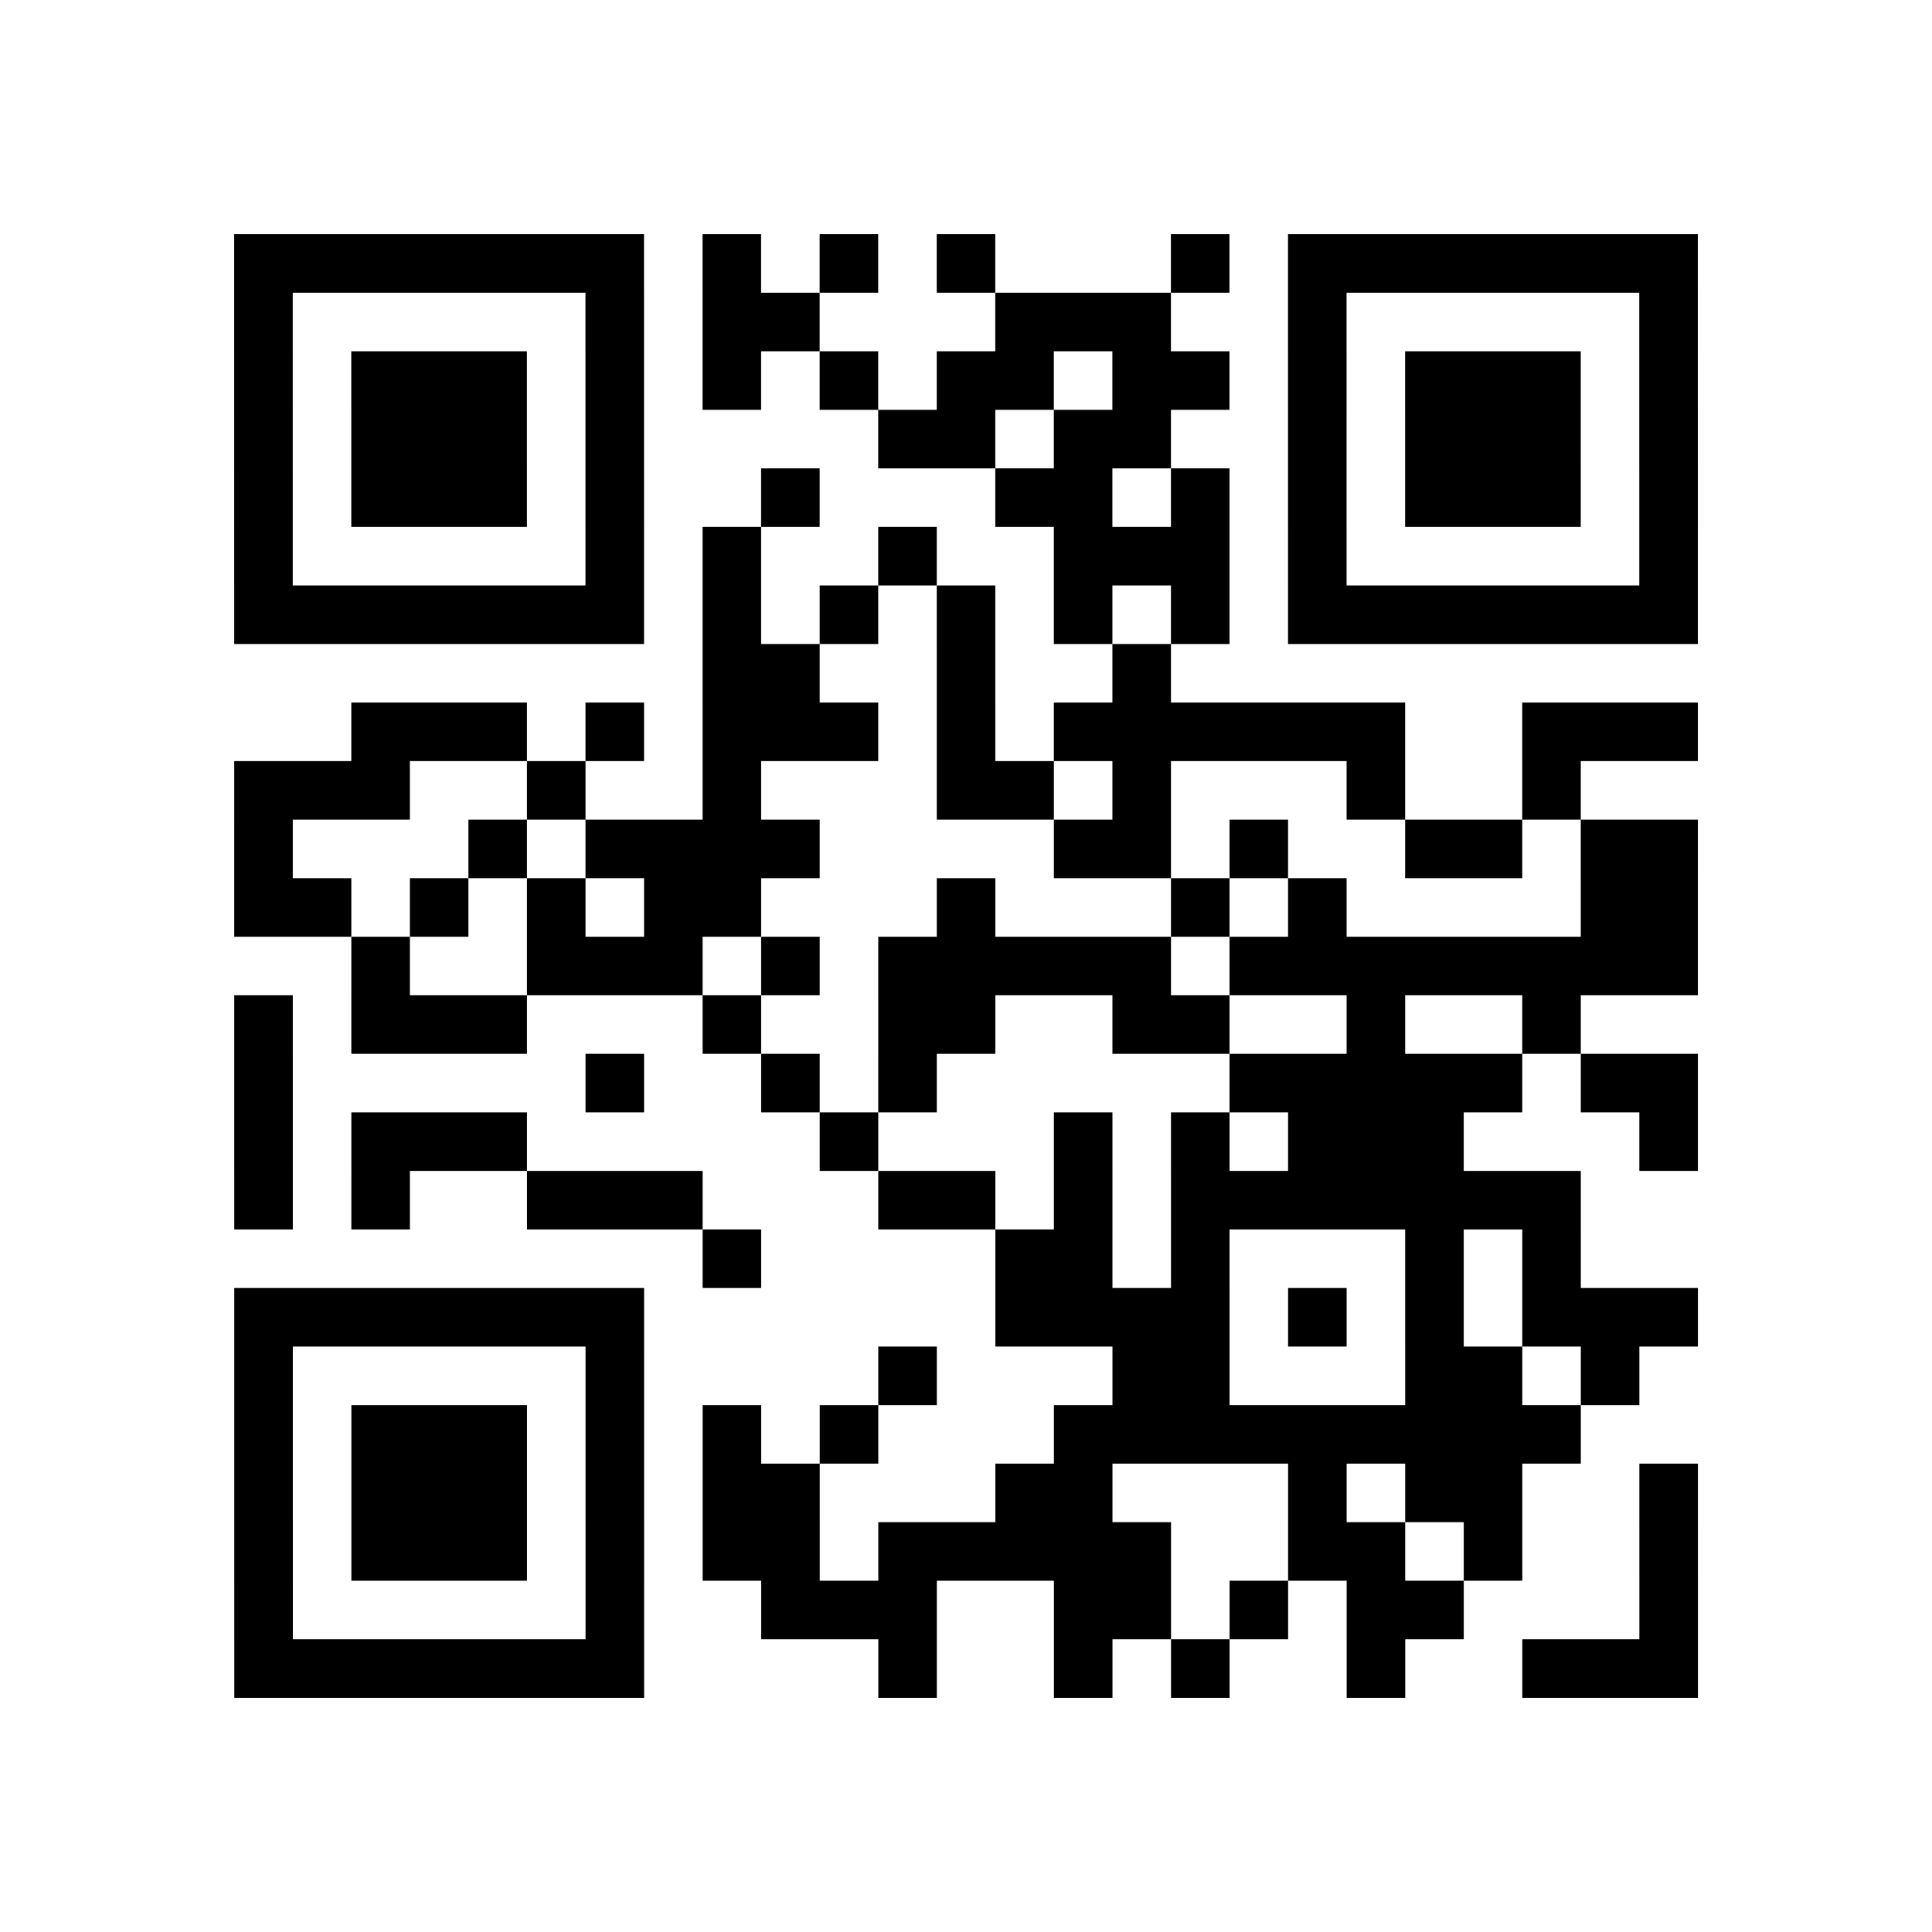 <?xml version="1.0" encoding="UTF-8"?>
<svg xmlns="http://www.w3.org/2000/svg" height="264" width="264" class="pyqrcode"><path transform="scale(8)" stroke="#000" class="pyqrline" d="M4 4.5h7m1 0h1m1 0h1m1 0h1m3 0h1m1 0h7m-25 1h1m5 0h1m1 0h2m3 0h3m2 0h1m5 0h1m-25 1h1m1 0h3m1 0h1m1 0h1m1 0h1m1 0h2m1 0h2m1 0h1m1 0h3m1 0h1m-25 1h1m1 0h3m1 0h1m4 0h2m1 0h2m2 0h1m1 0h3m1 0h1m-25 1h1m1 0h3m1 0h1m2 0h1m3 0h2m1 0h1m1 0h1m1 0h3m1 0h1m-25 1h1m5 0h1m1 0h1m2 0h1m2 0h3m1 0h1m5 0h1m-25 1h7m1 0h1m1 0h1m1 0h1m1 0h1m1 0h1m1 0h7m-17 1h2m2 0h1m2 0h1m-14 1h3m1 0h1m1 0h3m1 0h1m1 0h6m2 0h3m-25 1h3m2 0h1m2 0h1m3 0h2m1 0h1m3 0h1m2 0h1m-23 1h1m3 0h1m1 0h4m4 0h2m1 0h1m2 0h2m1 0h2m-25 1h2m1 0h1m1 0h1m1 0h2m3 0h1m3 0h1m1 0h1m4 0h2m-23 1h1m2 0h3m1 0h1m1 0h5m1 0h8m-25 1h1m1 0h3m3 0h1m2 0h2m2 0h2m2 0h1m2 0h1m-23 1h1m5 0h1m2 0h1m1 0h1m5 0h5m1 0h2m-25 1h1m1 0h3m5 0h1m3 0h1m1 0h1m1 0h3m3 0h1m-25 1h1m1 0h1m2 0h3m3 0h2m1 0h1m1 0h7m-15 1h1m4 0h2m1 0h1m3 0h1m1 0h1m-23 1h7m6 0h4m1 0h1m1 0h1m1 0h3m-25 1h1m5 0h1m4 0h1m3 0h2m3 0h2m1 0h1m-24 1h1m1 0h3m1 0h1m1 0h1m1 0h1m3 0h9m-23 1h1m1 0h3m1 0h1m1 0h2m3 0h2m3 0h1m1 0h2m2 0h1m-25 1h1m1 0h3m1 0h1m1 0h2m1 0h5m2 0h2m1 0h1m2 0h1m-25 1h1m5 0h1m2 0h3m2 0h2m1 0h1m1 0h2m3 0h1m-25 1h7m4 0h1m2 0h1m1 0h1m2 0h1m2 0h3"/></svg>
